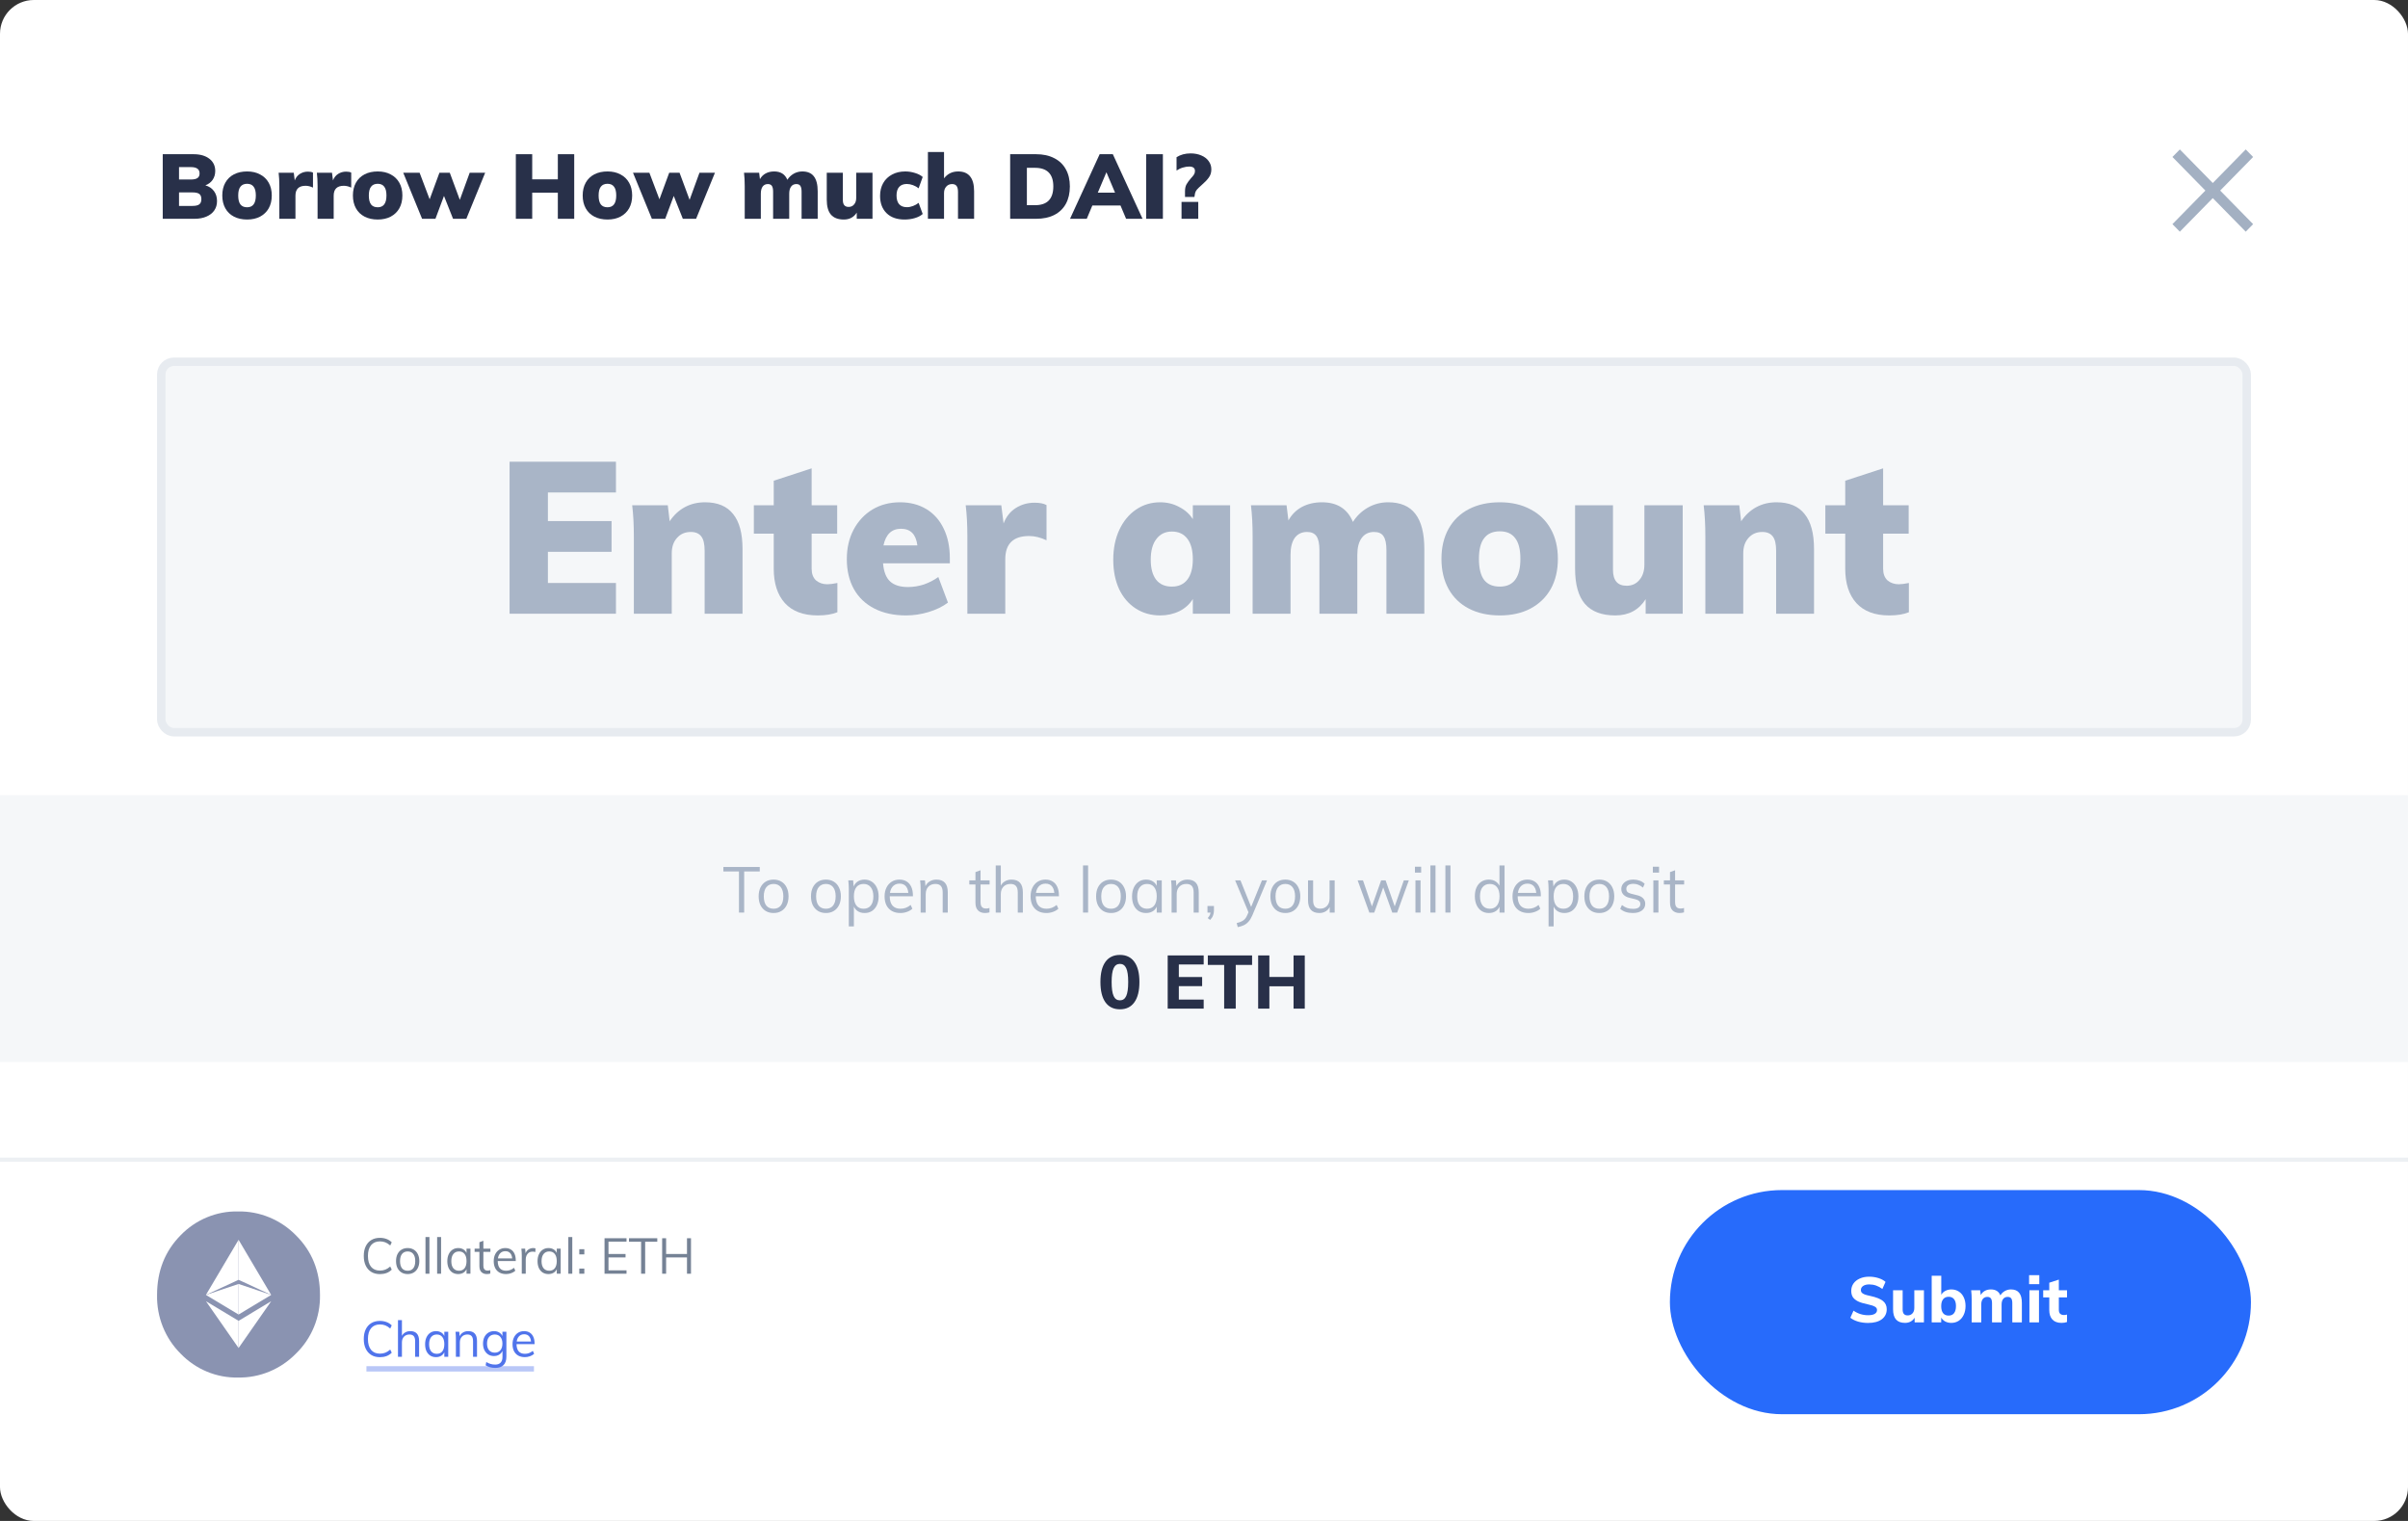 <svg width="570" height="360" viewBox="0 0 570 360" fill="none" 
    xmlns="http://www.w3.org/2000/svg">
    <rect x="0" y="0" width="570" height="360" fill="#333333" stroke="none"/>
    <rect width="570" height="360" rx="8" fill="white"/>
    <rect y="188.211" width="570" height="63.158" fill="#F5F7F9"/>
    <path d="M265.097 238.896C263.606 238.896 262.461 238.342 261.663 237.234C260.876 236.126 260.483 234.522 260.483 232.424C260.483 230.349 260.876 228.763 261.663 227.667C262.461 226.57 263.606 226.022 265.097 226.022C266.589 226.022 267.729 226.57 268.515 227.667C269.313 228.763 269.712 230.349 269.712 232.424C269.712 234.522 269.313 236.126 268.515 237.234C267.729 238.342 266.589 238.896 265.097 238.896ZM265.097 236.774C265.78 236.774 266.277 236.432 266.589 235.748C266.902 235.064 267.058 233.956 267.058 232.424C267.058 230.926 266.902 229.842 266.589 229.17C266.277 228.486 265.78 228.144 265.097 228.144C264.415 228.144 263.918 228.486 263.606 229.17C263.293 229.842 263.137 230.926 263.137 232.424C263.137 233.956 263.293 235.064 263.606 235.748C263.918 236.432 264.415 236.774 265.097 236.774Z" fill="#283049"/>
    <path d="M276.406 226.146H284.924V228.286H279.043V231.256H284.559V233.414H279.043V236.597H284.924V238.737H276.406V226.146Z" fill="#283049"/>
    <path d="M289.771 228.392H285.903V226.146H296.381V228.392H292.512V238.737H289.771V228.392Z" fill="#283049"/>
    <path d="M308.853 226.146V238.737H306.199V233.449H300.474V238.737H297.82V226.146H300.474V231.239H306.199V226.146H308.853Z" fill="#283049"/>
    <path d="M525.542 45.104L533.339 37.155L531.587 35.368L523.789 43.317L515.992 35.369L514.239 37.155L522.037 45.104L514.239 53.053L515.992 54.839L523.789 46.89L531.587 54.839L533.339 53.053L525.542 45.104Z" fill="#A3B0C2"/>
    <path d="M48.612 43.866C49.497 44.123 50.178 44.581 50.656 45.24C51.133 45.884 51.372 46.672 51.372 47.602C51.372 48.447 51.154 49.184 50.719 49.814C50.283 50.444 49.658 50.931 48.844 51.274C48.043 51.618 47.096 51.789 46 51.789H38.522V36.5H45.81C47.383 36.5 48.633 36.858 49.56 37.574C50.487 38.29 50.95 39.256 50.95 40.473C50.95 41.26 50.747 41.955 50.34 42.556C49.932 43.157 49.356 43.594 48.612 43.866ZM42.377 42.491H45.136C45.867 42.491 46.4 42.377 46.737 42.148C47.074 41.919 47.243 41.554 47.243 41.053C47.243 40.537 47.067 40.158 46.716 39.915C46.379 39.671 45.853 39.55 45.136 39.55H42.377V42.491ZM45.537 48.74C46.295 48.74 46.836 48.619 47.159 48.375C47.496 48.132 47.664 47.724 47.664 47.151C47.664 46.564 47.503 46.149 47.18 45.906C46.857 45.662 46.309 45.541 45.537 45.541H42.377V48.74H45.537Z" fill="#283049"/>
    <path d="M58.495 51.961C57.301 51.961 56.262 51.732 55.377 51.274C54.492 50.816 53.811 50.157 53.334 49.299C52.856 48.44 52.618 47.43 52.618 46.271C52.618 45.111 52.856 44.102 53.334 43.243C53.811 42.384 54.492 41.725 55.377 41.267C56.262 40.809 57.301 40.58 58.495 40.58C59.675 40.58 60.7 40.816 61.57 41.289C62.455 41.747 63.136 42.406 63.614 43.264C64.091 44.109 64.33 45.111 64.33 46.271C64.33 47.43 64.091 48.44 63.614 49.299C63.136 50.143 62.455 50.802 61.57 51.274C60.7 51.732 59.675 51.961 58.495 51.961ZM58.495 49.062C59.871 49.062 60.559 48.132 60.559 46.271C60.559 45.326 60.384 44.632 60.033 44.188C59.696 43.73 59.183 43.501 58.495 43.501C57.793 43.501 57.266 43.73 56.915 44.188C56.564 44.632 56.388 45.326 56.388 46.271C56.388 47.23 56.564 47.939 56.915 48.397C57.266 48.84 57.793 49.062 58.495 49.062Z" fill="#283049"/>
    <path d="M72.886 40.623C73.406 40.623 73.806 40.702 74.087 40.859V44.403C73.483 44.116 72.9 43.973 72.338 43.973C70.737 43.973 69.937 44.753 69.937 46.314V51.789H66.124V44.016C66.124 42.842 66.068 41.797 65.955 40.881H69.537L69.768 42.706C70.021 42.033 70.428 41.518 70.99 41.16C71.552 40.802 72.184 40.623 72.886 40.623Z" fill="#283049"/>
    <path d="M81.937 40.623C82.457 40.623 82.857 40.702 83.138 40.859V44.403C82.534 44.116 81.951 43.973 81.39 43.973C79.789 43.973 78.988 44.753 78.988 46.314V51.789H75.175V44.016C75.175 42.842 75.119 41.797 75.007 40.881H78.588L78.82 42.706C79.073 42.033 79.48 41.518 80.041 41.16C80.603 40.802 81.235 40.623 81.937 40.623Z" fill="#283049"/>
    <path d="M89.414 51.961C88.22 51.961 87.181 51.732 86.296 51.274C85.412 50.816 84.73 50.157 84.253 49.299C83.775 48.44 83.537 47.43 83.537 46.271C83.537 45.111 83.775 44.102 84.253 43.243C84.73 42.384 85.412 41.725 86.296 41.267C87.181 40.809 88.22 40.58 89.414 40.58C90.594 40.58 91.619 40.816 92.489 41.289C93.374 41.747 94.055 42.406 94.533 43.264C95.01 44.109 95.249 45.111 95.249 46.271C95.249 47.43 95.01 48.44 94.533 49.299C94.055 50.143 93.374 50.802 92.489 51.274C91.619 51.732 90.594 51.961 89.414 51.961ZM89.414 49.062C90.79 49.062 91.478 48.132 91.478 46.271C91.478 45.326 91.303 44.632 90.952 44.188C90.615 43.73 90.102 43.501 89.414 43.501C88.712 43.501 88.185 43.73 87.834 44.188C87.483 44.632 87.307 45.326 87.307 46.271C87.307 47.23 87.483 47.939 87.834 48.397C88.185 48.84 88.712 49.062 89.414 49.062Z" fill="#283049"/>
    <path d="M114.848 40.881L110.383 51.789H107.244L105.095 46.378L103.073 51.789H99.913L95.447 40.881H99.323L101.704 47.173L104.021 40.881H106.465L108.845 47.301L111.183 40.881H114.848Z" fill="#283049"/>
    <path d="M135.923 36.5V51.789H132.047V45.605H125.98V51.789H122.104V36.5H125.98V42.449H132.047V36.5H135.923Z" fill="#283049"/>
    <path d="M143.805 51.961C142.611 51.961 141.572 51.732 140.687 51.274C139.803 50.816 139.121 50.157 138.644 49.299C138.166 48.44 137.928 47.43 137.928 46.271C137.928 45.111 138.166 44.102 138.644 43.243C139.121 42.384 139.803 41.725 140.687 41.267C141.572 40.809 142.611 40.58 143.805 40.58C144.985 40.58 146.01 40.816 146.88 41.289C147.765 41.747 148.446 42.406 148.924 43.264C149.401 44.109 149.64 45.111 149.64 46.271C149.64 47.43 149.401 48.44 148.924 49.299C148.446 50.143 147.765 50.802 146.88 51.274C146.01 51.732 144.985 51.961 143.805 51.961ZM143.805 49.062C145.181 49.062 145.869 48.132 145.869 46.271C145.869 45.326 145.694 44.632 145.343 44.188C145.006 43.73 144.493 43.501 143.805 43.501C143.103 43.501 142.576 43.73 142.225 44.188C141.874 44.632 141.698 45.326 141.698 46.271C141.698 47.23 141.874 47.939 142.225 48.397C142.576 48.84 143.103 49.062 143.805 49.062Z" fill="#283049"/>
    <path d="M169.24 40.881L164.774 51.789H161.635L159.486 46.378L157.464 51.789H154.304L149.838 40.881H153.714L156.095 47.173L158.412 40.881H160.856L163.236 47.301L165.574 40.881H169.24Z" fill="#283049"/>
    <path d="M189.914 40.58C191.149 40.58 192.062 40.967 192.652 41.74C193.256 42.513 193.558 43.694 193.558 45.283V51.789H189.745V45.39C189.745 44.746 189.647 44.281 189.45 43.995C189.268 43.708 188.952 43.565 188.502 43.565C187.969 43.565 187.554 43.766 187.259 44.166C186.964 44.567 186.817 45.133 186.817 45.863V51.789H183.004V45.39C183.004 44.746 182.906 44.281 182.709 43.995C182.513 43.708 182.197 43.565 181.761 43.565C181.228 43.565 180.813 43.766 180.518 44.166C180.238 44.567 180.097 45.133 180.097 45.863V51.789H176.284V44.016C176.284 42.842 176.228 41.797 176.116 40.881H179.697L179.887 42.406C180.21 41.819 180.659 41.368 181.235 41.053C181.825 40.738 182.499 40.58 183.257 40.58C184.788 40.58 185.827 41.239 186.375 42.556C186.754 41.955 187.252 41.475 187.87 41.117C188.502 40.759 189.183 40.58 189.914 40.58Z" fill="#283049"/>
    <path d="M206.53 40.881V51.789H202.801V50.329C202.113 51.417 201.095 51.961 199.747 51.961C198.385 51.961 197.367 51.575 196.692 50.802C196.032 50.029 195.702 48.848 195.702 47.259V40.881H199.515V47.366C199.515 48.44 199.972 48.977 200.884 48.977C201.418 48.977 201.846 48.783 202.169 48.397C202.506 48.01 202.675 47.495 202.675 46.851V40.881H206.53Z" fill="#283049"/>
    <path d="M214.116 51.961C212.305 51.961 210.886 51.46 209.861 50.458C208.836 49.456 208.323 48.089 208.323 46.357C208.323 45.211 208.569 44.202 209.061 43.329C209.566 42.456 210.268 41.783 211.167 41.31C212.066 40.824 213.105 40.58 214.285 40.58C215.071 40.58 215.844 40.702 216.602 40.945C217.36 41.174 217.964 41.489 218.414 41.89L217.445 44.574C217.065 44.259 216.623 44.009 216.118 43.823C215.612 43.637 215.127 43.544 214.664 43.544C213.878 43.544 213.274 43.773 212.852 44.231C212.431 44.689 212.22 45.369 212.22 46.271C212.22 47.187 212.431 47.881 212.852 48.354C213.274 48.812 213.885 49.041 214.685 49.041C215.149 49.041 215.626 48.948 216.118 48.762C216.623 48.576 217.065 48.325 217.445 48.01L218.414 50.651C217.95 51.067 217.332 51.389 216.56 51.618C215.802 51.847 214.987 51.961 214.116 51.961Z" fill="#283049"/>
    <path d="M226.811 40.58C228.075 40.58 229.016 40.974 229.634 41.761C230.266 42.534 230.582 43.708 230.582 45.283V51.789H226.769V45.455C226.769 44.782 226.657 44.302 226.432 44.016C226.207 43.715 225.856 43.565 225.379 43.565C224.803 43.565 224.34 43.766 223.989 44.166C223.637 44.553 223.462 45.068 223.462 45.712V51.789H219.649V35.985H223.462V42.212C224.29 41.124 225.407 40.58 226.811 40.58Z" fill="#283049"/>
    <path d="M239.115 36.5H245.245C246.902 36.5 248.327 36.808 249.521 37.424C250.729 38.025 251.648 38.898 252.28 40.043C252.926 41.189 253.249 42.549 253.249 44.123C253.249 45.712 252.933 47.087 252.301 48.246C251.67 49.392 250.75 50.272 249.542 50.888C248.348 51.489 246.916 51.789 245.245 51.789H239.115V36.5ZM244.971 48.569C246.431 48.569 247.52 48.203 248.236 47.473C248.966 46.729 249.331 45.612 249.331 44.123C249.331 41.189 247.878 39.721 244.971 39.721H243.075V48.569H244.971Z" fill="#283049"/>
    <path d="M265.231 48.633H258.574L257.247 51.789H253.287L260.301 36.5H263.419L270.455 51.789H266.558L265.231 48.633ZM263.946 45.605L261.902 40.773L259.859 45.605H263.946Z" fill="#283049"/>
    <path d="M271.309 36.5H275.269V51.789H271.309V36.5Z" fill="#283049"/>
    <path d="M278.501 37.209C279.442 36.608 280.551 36.307 281.829 36.307C282.784 36.307 283.634 36.472 284.378 36.801C285.122 37.116 285.698 37.56 286.105 38.132C286.527 38.705 286.737 39.356 286.737 40.086C286.737 40.845 286.534 41.496 286.126 42.041C285.733 42.584 285.172 43.171 284.441 43.801C283.95 44.231 283.585 44.581 283.346 44.853C283.107 45.126 282.953 45.419 282.882 45.734L282.735 46.614H280.502V45.283C280.502 44.61 280.621 44.059 280.86 43.63C281.113 43.186 281.464 42.706 281.913 42.191C282.236 41.847 282.475 41.554 282.63 41.31C282.784 41.067 282.861 40.788 282.861 40.473C282.861 39.771 282.405 39.421 281.492 39.421C281.029 39.421 280.537 39.499 280.018 39.657C279.498 39.8 278.992 40.036 278.501 40.365V37.209ZM279.681 47.795H283.641V51.789H279.681V47.795Z" fill="#283049"/>
    <path opacity="0.2" fill-rule="evenodd" clip-rule="evenodd" d="M0 275V274H570V275H0Z" fill="#A9B5C7"/>
    <rect x="395.283" y="281.684" width="137.543" height="53.053" rx="26.526" fill="#276BFB"/>
    <path d="M442.185 313.135C441.375 313.135 440.595 313.03 439.845 312.82C439.105 312.6 438.49 312.295 438 311.905L438.75 310.225C439.78 310.945 440.93 311.305 442.2 311.305C442.88 311.305 443.4 311.2 443.76 310.99C444.13 310.77 444.315 310.465 444.315 310.075C444.315 309.735 444.145 309.47 443.805 309.28C443.475 309.08 442.89 308.89 442.05 308.71C441.11 308.52 440.36 308.29 439.8 308.02C439.25 307.74 438.845 307.405 438.585 307.015C438.335 306.615 438.21 306.12 438.21 305.53C438.21 304.89 438.385 304.315 438.735 303.805C439.095 303.295 439.595 302.9 440.235 302.62C440.875 302.33 441.615 302.185 442.455 302.185C443.215 302.185 443.945 302.295 444.645 302.515C445.345 302.735 445.905 303.035 446.325 303.415L445.575 305.095C444.635 304.375 443.6 304.015 442.47 304.015C441.87 304.015 441.39 304.135 441.03 304.375C440.67 304.615 440.49 304.94 440.49 305.35C440.49 305.59 440.555 305.79 440.685 305.95C440.825 306.11 441.055 306.255 441.375 306.385C441.695 306.505 442.15 306.625 442.74 306.745C444.11 307.045 445.095 307.435 445.695 307.915C446.305 308.395 446.61 309.05 446.61 309.88C446.61 310.88 446.22 311.675 445.44 312.265C444.66 312.845 443.575 313.135 442.185 313.135Z" fill="white"/>
    <path d="M455.418 305.395V313H453.213V311.89C452.973 312.29 452.658 312.595 452.268 312.805C451.878 313.015 451.438 313.12 450.948 313.12C449.998 313.12 449.288 312.855 448.818 312.325C448.348 311.795 448.113 310.995 448.113 309.925V305.395H450.378V309.97C450.378 310.89 450.773 311.35 451.563 311.35C452.033 311.35 452.413 311.19 452.703 310.87C452.993 310.55 453.138 310.13 453.138 309.61V305.395H455.418Z" fill="white"/>
    <path d="M461.905 305.2C462.565 305.2 463.15 305.365 463.66 305.695C464.17 306.015 464.565 306.475 464.845 307.075C465.125 307.665 465.265 308.35 465.265 309.13C465.265 309.91 465.12 310.605 464.83 311.215C464.55 311.815 464.155 312.285 463.645 312.625C463.135 312.955 462.555 313.12 461.905 313.12C461.375 313.12 460.895 313.01 460.465 312.79C460.045 312.56 459.725 312.25 459.505 311.86V313H457.255V301.96H459.52V306.46C459.74 306.07 460.06 305.765 460.48 305.545C460.91 305.315 461.385 305.2 461.905 305.2ZM461.26 311.395C461.82 311.395 462.25 311.2 462.55 310.81C462.85 310.42 463 309.86 463 309.13C463 308.43 462.85 307.89 462.55 307.51C462.25 307.13 461.82 306.94 461.26 306.94C460.7 306.94 460.265 307.135 459.955 307.525C459.655 307.905 459.505 308.45 459.505 309.16C459.505 309.88 459.655 310.435 459.955 310.825C460.265 311.205 460.7 311.395 461.26 311.395Z" fill="white"/>
    <path d="M476.018 305.2C476.888 305.2 477.533 305.465 477.953 305.995C478.383 306.515 478.598 307.315 478.598 308.395V313H476.333V308.47C476.333 307.94 476.248 307.56 476.078 307.33C475.908 307.09 475.628 306.97 475.238 306.97C474.778 306.97 474.423 307.13 474.173 307.45C473.923 307.77 473.798 308.22 473.798 308.8V313H471.533V308.47C471.533 307.95 471.443 307.57 471.263 307.33C471.093 307.09 470.818 306.97 470.438 306.97C469.978 306.97 469.618 307.13 469.358 307.45C469.108 307.77 468.983 308.22 468.983 308.8V313H466.718V307.57C466.718 306.76 466.678 306.035 466.598 305.395H468.728L468.863 306.535C469.093 306.105 469.413 305.775 469.823 305.545C470.243 305.315 470.723 305.2 471.263 305.2C472.393 305.2 473.143 305.67 473.513 306.61C473.763 306.18 474.108 305.84 474.548 305.59C474.998 305.33 475.488 305.2 476.018 305.2Z" fill="white"/>
    <path d="M480.385 305.395H482.65V313H480.385V305.395ZM482.725 301.825V303.955H480.31V301.825H482.725Z" fill="white"/>
    <path d="M487.351 307.09V310.045C487.351 310.465 487.461 310.775 487.681 310.975C487.901 311.165 488.186 311.26 488.536 311.26C488.756 311.26 489.006 311.225 489.286 311.155V312.91C488.926 313.05 488.491 313.12 487.981 313.12C487.041 313.12 486.321 312.855 485.821 312.325C485.331 311.795 485.086 311.05 485.086 310.09V307.09H483.646V305.395H485.086V303.61L487.351 302.875V305.395H489.286V307.09H487.351Z" fill="white"/>
    <rect x="38.174" y="85.632" width="493.652" height="87.684" rx="3" fill="#F5F7F9" stroke="#E7EBF0" stroke-width="2"/>
    <path d="M120.623 109.288H145.803V116.564H129.694V123.335H144.762V130.611H129.694V137.987H145.803V145.263H120.623V109.288Z" fill="#A9B5C7"/>
    <path d="M166.893 118.888C169.867 118.888 172.081 119.815 173.535 121.667C175.022 123.486 175.765 126.248 175.765 129.954V145.263H166.794V130.358C166.794 128.775 166.53 127.646 166.001 126.973C165.472 126.265 164.646 125.912 163.523 125.912C162.168 125.912 161.078 126.383 160.252 127.326C159.425 128.236 159.012 129.448 159.012 130.964V145.263H150.041V126.973C150.041 124.211 149.909 121.752 149.645 119.596H158.071L158.517 123.385C159.475 121.937 160.665 120.825 162.085 120.051C163.506 119.276 165.109 118.888 166.893 118.888Z" fill="#A9B5C7"/>
    <path d="M195.841 138.291C196.435 138.291 197.228 138.189 198.22 137.987V144.909C196.997 145.415 195.444 145.667 193.561 145.667C190.157 145.667 187.563 144.691 185.779 142.737C184.028 140.783 183.152 138.072 183.152 134.602V126.316H178.443V119.596H183.152V113.785L192.123 110.855V119.596H198.17V126.316H192.123V134.602C192.123 135.815 192.47 136.741 193.164 137.381C193.891 137.987 194.783 138.291 195.841 138.291Z" fill="#A9B5C7"/>
    <path d="M224.837 133.339H209.026C209.191 135.326 209.753 136.758 210.711 137.634C211.669 138.509 213.074 138.947 214.924 138.947C216.18 138.947 217.435 138.745 218.691 138.341C219.947 137.903 221.087 137.314 222.111 136.573L224.391 142.636C223.135 143.579 221.615 144.32 219.831 144.859C218.047 145.398 216.262 145.667 214.478 145.667C211.603 145.667 209.108 145.128 206.994 144.051C204.879 142.973 203.26 141.44 202.136 139.453C201.013 137.432 200.451 135.057 200.451 132.328C200.451 129.735 200.98 127.427 202.037 125.406C203.127 123.352 204.614 121.752 206.498 120.606C208.414 119.461 210.595 118.888 213.04 118.888C215.42 118.888 217.501 119.427 219.286 120.505C221.07 121.583 222.441 123.133 223.4 125.154C224.358 127.141 224.837 129.465 224.837 132.126V133.339ZM213.288 125.154C211.074 125.154 209.687 126.467 209.125 129.095H217.154C216.824 126.467 215.535 125.154 213.288 125.154Z" fill="#A9B5C7"/>
    <path d="M244.898 118.989C246.12 118.989 247.062 119.175 247.723 119.545V127.882C246.302 127.208 244.931 126.872 243.609 126.872C239.842 126.872 237.959 128.707 237.959 132.379V145.263H228.987V126.973C228.987 124.211 228.855 121.752 228.591 119.596H237.017L237.562 123.891C238.157 122.307 239.115 121.095 240.437 120.253C241.759 119.411 243.246 118.989 244.898 118.989Z" fill="#A9B5C7"/>
    <path d="M291.178 119.596V145.263H282.356V141.777C281.629 142.989 280.571 143.949 279.183 144.657C277.796 145.331 276.275 145.667 274.623 145.667C272.475 145.667 270.559 145.128 268.874 144.051C267.189 142.973 265.867 141.44 264.909 139.453C263.983 137.432 263.521 135.107 263.521 132.48C263.521 129.819 264 127.461 264.958 125.406C265.916 123.352 267.238 121.752 268.923 120.606C270.609 119.461 272.509 118.888 274.623 118.888C276.275 118.888 277.779 119.259 279.134 120C280.522 120.707 281.596 121.667 282.356 122.88V119.596H291.178ZM277.399 138.846C278.985 138.846 280.208 138.291 281.067 137.179C281.926 136.067 282.356 134.467 282.356 132.379C282.356 130.257 281.926 128.64 281.067 127.528C280.208 126.383 278.985 125.811 277.399 125.811C275.846 125.811 274.623 126.4 273.731 127.579C272.839 128.724 272.393 130.358 272.393 132.48C272.393 134.535 272.822 136.118 273.682 137.229C274.541 138.307 275.78 138.846 277.399 138.846Z" fill="#A9B5C7"/>
    <path d="M328.579 118.888C331.487 118.888 333.635 119.798 335.022 121.617C336.443 123.436 337.154 126.215 337.154 129.954V145.263H328.182V130.206C328.182 128.691 327.951 127.596 327.489 126.922C327.059 126.248 326.315 125.912 325.258 125.912C324.002 125.912 323.028 126.383 322.334 127.326C321.64 128.269 321.293 129.6 321.293 131.318V145.263H312.322V130.206C312.322 128.691 312.09 127.596 311.628 126.922C311.165 126.248 310.422 125.912 309.397 125.912C308.142 125.912 307.167 126.383 306.473 127.326C305.812 128.269 305.482 129.6 305.482 131.318V145.263H296.51V126.973C296.51 124.211 296.378 121.752 296.114 119.596H304.54L304.986 123.183C305.746 121.802 306.803 120.741 308.158 120C309.546 119.259 311.132 118.888 312.916 118.888C316.518 118.888 318.963 120.438 320.252 123.537C321.144 122.122 322.317 120.994 323.771 120.152C325.258 119.309 326.861 118.888 328.579 118.888Z" fill="#A9B5C7"/>
    <path d="M355.037 145.667C352.228 145.667 349.783 145.128 347.701 144.051C345.62 142.973 344.017 141.423 342.894 139.402C341.77 137.381 341.208 135.006 341.208 132.278C341.208 129.549 341.77 127.175 342.894 125.154C344.017 123.133 345.62 121.583 347.701 120.505C349.783 119.427 352.228 118.888 355.037 118.888C357.813 118.888 360.225 119.444 362.274 120.556C364.355 121.634 365.958 123.183 367.081 125.204C368.205 127.192 368.767 129.549 368.767 132.278C368.767 135.006 368.205 137.381 367.081 139.402C365.958 141.389 364.355 142.939 362.274 144.051C360.225 145.128 357.813 145.667 355.037 145.667ZM355.037 138.846C358.275 138.846 359.894 136.657 359.894 132.278C359.894 130.055 359.481 128.421 358.655 127.377C357.862 126.299 356.656 125.76 355.037 125.76C353.385 125.76 352.146 126.299 351.32 127.377C350.494 128.421 350.081 130.055 350.081 132.278C350.081 134.535 350.494 136.202 351.32 137.28C352.146 138.324 353.385 138.846 355.037 138.846Z" fill="#A9B5C7"/>
    <path d="M398.316 119.596V145.263H389.543V141.827C387.923 144.387 385.528 145.667 382.356 145.667C379.15 145.667 376.755 144.758 375.169 142.939C373.616 141.12 372.839 138.341 372.839 134.602V119.596H381.81V134.855C381.81 137.381 382.884 138.644 385.032 138.644C386.288 138.644 387.296 138.189 388.056 137.28C388.849 136.371 389.245 135.158 389.245 133.642V119.596H398.316Z" fill="#A9B5C7"/>
    <path d="M420.528 118.888C423.502 118.888 425.716 119.815 427.17 121.667C428.657 123.486 429.4 126.248 429.4 129.954V145.263H420.429V130.358C420.429 128.775 420.164 127.646 419.636 126.973C419.107 126.265 418.281 125.912 417.157 125.912C415.803 125.912 414.712 126.383 413.886 127.326C413.06 128.236 412.647 129.448 412.647 130.964V145.263H403.676V126.973C403.676 124.211 403.543 121.752 403.279 119.596H411.705L412.151 123.385C413.11 121.937 414.299 120.825 415.72 120.051C417.141 119.276 418.744 118.888 420.528 118.888Z" fill="#A9B5C7"/>
    <path d="M449.475 138.291C450.07 138.291 450.863 138.189 451.854 137.987V144.909C450.632 145.415 449.079 145.667 447.195 145.667C443.792 145.667 441.198 144.691 439.413 142.737C437.662 140.783 436.786 138.072 436.786 134.602V126.316H432.078V119.596H436.786V113.785L445.758 110.855V119.596H451.805V126.316H445.758V134.602C445.758 135.815 446.105 136.741 446.799 137.381C447.526 137.987 448.418 138.291 449.475 138.291Z" fill="#A9B5C7"/>
    <g clip-path="url(#step-0)">
        <path d="M70.048 320.395C68.252 322.229 66.114 323.675 63.76 324.647C61.406 325.62 58.885 326.099 56.345 326.056C53.821 326.106 51.313 325.629 48.975 324.656C46.637 323.683 44.518 322.233 42.747 320.395C40.936 318.594 39.506 316.432 38.548 314.044C37.59 311.655 37.124 309.09 37.178 306.51C37.178 300.859 39.035 296.151 42.747 292.387C44.519 290.552 46.639 289.105 48.977 288.134C51.315 287.163 53.822 286.689 56.345 286.741C58.883 286.696 61.404 287.173 63.758 288.143C66.112 289.113 68.251 290.556 70.048 292.387C73.846 296.151 75.745 300.859 75.745 306.51C75.794 309.102 75.313 311.675 74.332 314.066C73.351 316.457 71.892 318.613 70.048 320.395Z" fill="#8A93B1"/>
        <path d="M56.473 293.45L48.746 306.498L56.473 302.922V293.45Z" fill="white"/>
        <path d="M56.473 303.905L48.746 306.498L56.473 311.143V303.905Z" fill="white"/>
        <path d="M56.473 293.45V302.922L64.193 306.498L56.473 293.45Z" fill="white"/>
        <path d="M56.473 303.905V311.143L64.193 306.498L56.473 303.905Z" fill="white"/>
        <path d="M48.746 307.987L56.473 319.069V312.636L48.746 307.987Z" fill="white"/>
        <path d="M64.2 307.987L56.473 312.636V319.069L64.2 307.987Z" fill="white"/>
    </g>
    <path d="M89.93 301.577C89.143 301.577 88.464 301.404 87.893 301.058C87.322 300.712 86.882 300.217 86.574 299.572C86.265 298.927 86.111 298.16 86.111 297.271C86.111 296.383 86.265 295.62 86.574 294.983C86.882 294.346 87.322 293.854 87.893 293.508C88.464 293.162 89.143 292.989 89.93 292.989C90.493 292.989 91.013 293.08 91.492 293.26C91.97 293.433 92.383 293.697 92.73 294.051L92.371 294.794C91.978 294.448 91.588 294.2 91.203 294.051C90.817 293.901 90.396 293.827 89.941 293.827C89.038 293.827 88.336 294.126 87.835 294.723C87.341 295.321 87.094 296.17 87.094 297.271C87.094 298.38 87.341 299.237 87.835 299.843C88.329 300.441 89.031 300.74 89.941 300.74C90.396 300.74 90.817 300.665 91.203 300.515C91.588 300.366 91.978 300.118 92.371 299.772L92.73 300.515C92.383 300.869 91.97 301.137 91.492 301.318C91.013 301.491 90.493 301.577 89.93 301.577Z" fill="#758295"/>
    <path d="M96.501 301.565C95.945 301.565 95.459 301.439 95.043 301.188C94.634 300.936 94.314 300.582 94.082 300.126C93.858 299.662 93.746 299.116 93.746 298.486C93.746 297.865 93.858 297.322 94.082 296.858C94.314 296.394 94.634 296.037 95.043 295.785C95.459 295.533 95.945 295.407 96.501 295.407C97.056 295.407 97.538 295.533 97.947 295.785C98.364 296.037 98.684 296.394 98.908 296.858C99.139 297.322 99.255 297.865 99.255 298.486C99.255 299.116 99.139 299.662 98.908 300.126C98.684 300.582 98.364 300.936 97.947 301.188C97.538 301.439 97.056 301.565 96.501 301.565ZM96.501 300.775C97.072 300.775 97.511 300.582 97.82 300.197C98.136 299.804 98.294 299.234 98.294 298.486C98.294 297.755 98.136 297.193 97.82 296.799C97.504 296.406 97.064 296.21 96.501 296.21C95.938 296.21 95.494 296.406 95.17 296.799C94.854 297.193 94.695 297.755 94.695 298.486C94.695 299.234 94.85 299.804 95.158 300.197C95.475 300.582 95.922 300.775 96.501 300.775Z" fill="#758295"/>
    <path d="M100.716 301.483V292.8H101.653V301.483H100.716Z" fill="#758295"/>
    <path d="M103.474 301.483V292.8H104.411V301.483H103.474Z" fill="#758295"/>
    <path d="M108.465 301.565C107.948 301.565 107.492 301.443 107.099 301.2C106.713 300.948 106.412 300.594 106.196 300.138C105.988 299.674 105.884 299.131 105.884 298.51C105.884 297.889 105.992 297.346 106.208 296.882C106.424 296.418 106.725 296.056 107.111 295.797C107.504 295.537 107.955 295.407 108.465 295.407C108.997 295.407 109.448 295.541 109.818 295.809C110.189 296.076 110.44 296.457 110.571 296.953L110.432 297.047V295.549H111.358V301.483H110.432V299.949L110.571 300.02C110.44 300.515 110.189 300.897 109.818 301.164C109.448 301.432 108.997 301.565 108.465 301.565ZM108.65 300.775C109.221 300.775 109.66 300.578 109.969 300.185C110.278 299.784 110.432 299.218 110.432 298.486C110.432 297.755 110.274 297.193 109.957 296.799C109.649 296.406 109.213 296.21 108.65 296.21C108.079 296.21 107.631 296.414 107.307 296.823C106.991 297.224 106.833 297.786 106.833 298.51C106.833 299.234 106.991 299.792 107.307 300.185C107.631 300.578 108.079 300.775 108.65 300.775Z" fill="#758295"/>
    <path d="M112.348 296.304V295.549H116.086V296.304H112.348ZM116.063 300.633V301.447C115.932 301.487 115.801 301.514 115.67 301.53C115.546 301.554 115.407 301.565 115.253 301.565C114.713 301.565 114.281 301.408 113.957 301.093C113.641 300.779 113.482 300.307 113.482 299.678V294.027L114.42 293.685V299.548C114.42 299.863 114.462 300.106 114.547 300.279C114.64 300.452 114.763 300.574 114.917 300.645C115.072 300.708 115.245 300.74 115.438 300.74C115.554 300.74 115.658 300.732 115.751 300.716C115.843 300.7 115.947 300.673 116.063 300.633Z" fill="#758295"/>
    <path d="M121.984 300.775C121.729 301.019 121.401 301.211 121 301.353C120.606 301.495 120.201 301.565 119.785 301.565C119.183 301.565 118.662 301.443 118.223 301.2C117.791 300.956 117.455 300.606 117.216 300.15C116.984 299.686 116.869 299.135 116.869 298.498C116.869 297.885 116.984 297.346 117.216 296.882C117.447 296.418 117.767 296.056 118.176 295.797C118.593 295.537 119.071 295.407 119.611 295.407C120.128 295.407 120.572 295.525 120.942 295.761C121.312 295.989 121.594 296.32 121.787 296.752C121.987 297.185 122.088 297.704 122.088 298.309V298.486H117.69V297.861H121.555L121.255 298.298C121.27 297.606 121.135 297.075 120.849 296.705C120.572 296.335 120.163 296.151 119.623 296.151C119.06 296.151 118.616 296.355 118.292 296.764C117.976 297.165 117.818 297.724 117.818 298.439C117.818 299.21 117.983 299.792 118.315 300.185C118.655 300.578 119.148 300.775 119.796 300.775C120.136 300.775 120.46 300.72 120.768 300.61C121.085 300.492 121.386 300.315 121.671 300.079L121.984 300.775Z" fill="#758295"/>
    <path d="M123.511 301.483V297.212C123.511 296.937 123.503 296.662 123.487 296.387C123.48 296.103 123.457 295.824 123.418 295.549H124.309L124.436 297.012L124.309 296.976C124.417 296.457 124.648 296.068 125.003 295.809C125.366 295.541 125.771 295.407 126.218 295.407C126.319 295.407 126.411 295.415 126.496 295.431C126.589 295.439 126.674 295.455 126.751 295.478L126.728 296.351C126.55 296.288 126.346 296.257 126.114 296.257C125.713 296.257 125.389 296.347 125.142 296.528C124.903 296.709 124.726 296.941 124.61 297.224C124.502 297.499 124.448 297.79 124.448 298.097V301.483H123.511Z" fill="#758295"/>
    <path d="M129.824 301.565C129.307 301.565 128.852 301.443 128.458 301.2C128.072 300.948 127.772 300.594 127.556 300.138C127.347 299.674 127.243 299.131 127.243 298.51C127.243 297.889 127.351 297.346 127.567 296.882C127.783 296.418 128.084 296.056 128.47 295.797C128.863 295.537 129.315 295.407 129.824 295.407C130.356 295.407 130.807 295.541 131.178 295.809C131.548 296.076 131.799 296.457 131.93 296.953L131.791 297.047V295.549H132.717V301.483H131.791V299.949L131.93 300.02C131.799 300.515 131.548 300.897 131.178 301.164C130.807 301.432 130.356 301.565 129.824 301.565ZM130.009 300.775C130.58 300.775 131.02 300.578 131.328 300.185C131.637 299.784 131.791 299.218 131.791 298.486C131.791 297.755 131.633 297.193 131.317 296.799C131.008 296.406 130.572 296.21 130.009 296.21C129.438 296.21 128.99 296.414 128.666 296.823C128.35 297.224 128.192 297.786 128.192 298.51C128.192 299.234 128.35 299.792 128.666 300.185C128.99 300.578 129.438 300.775 130.009 300.775Z" fill="#758295"/>
    <path d="M134.529 301.483V292.8H135.466V301.483H134.529Z" fill="#758295"/>
    <path d="M137.125 300.268H138.317V301.483H137.125V300.268ZM137.125 295.679H138.317V296.906H137.125V295.679Z" fill="#758295"/>
    <path d="M143.098 301.483V293.083H148.306V293.886H144.035V296.811H148.074V297.625H144.035V300.681H148.306V301.483H143.098Z" fill="#758295"/>
    <path d="M151.756 301.483V293.909H148.886V293.083H155.587V293.909H152.717V301.483H151.756Z" fill="#758295"/>
    <path d="M162.617 301.483V293.083H163.566V301.483H162.617ZM156.739 301.483V293.083H157.676V301.483H156.739ZM157.178 297.625V296.811H163.15V297.625H157.178Z" fill="#758295"/>
    <path d="M89.929 321.239C89.142 321.239 88.463 321.066 87.892 320.72C87.321 320.374 86.881 319.878 86.573 319.233C86.264 318.588 86.11 317.822 86.11 316.933C86.11 316.044 86.264 315.281 86.573 314.644C86.881 314.007 87.321 313.516 87.892 313.17C88.463 312.824 89.142 312.651 89.929 312.651C90.492 312.651 91.013 312.741 91.491 312.922C91.969 313.095 92.382 313.359 92.729 313.712L92.37 314.456C91.977 314.11 91.587 313.862 91.202 313.712C90.816 313.563 90.395 313.488 89.94 313.488C89.038 313.488 88.335 313.787 87.834 314.385C87.34 314.983 87.093 315.832 87.093 316.933C87.093 318.042 87.34 318.899 87.834 319.505C88.328 320.102 89.03 320.401 89.94 320.401C90.395 320.401 90.816 320.326 91.202 320.177C91.587 320.028 91.977 319.78 92.37 319.434L92.729 320.177C92.382 320.531 91.969 320.798 91.491 320.979C91.013 321.152 90.492 321.239 89.929 321.239Z" fill="#5074EB"/>
    <path d="M94.206 321.144V312.462H95.143V316.414L94.993 316.532C95.155 316.052 95.425 315.69 95.803 315.447C96.181 315.195 96.617 315.069 97.11 315.069C98.507 315.069 99.205 315.852 99.205 317.417V321.144H98.268V317.464C98.268 316.913 98.16 316.512 97.944 316.261C97.728 316.001 97.388 315.871 96.925 315.871C96.385 315.871 95.953 316.04 95.629 316.378C95.305 316.717 95.143 317.173 95.143 317.747V321.144H94.206Z" fill="#5074EB"/>
    <path d="M103.209 321.227C102.692 321.227 102.237 321.105 101.843 320.861C101.457 320.61 101.156 320.256 100.94 319.8C100.732 319.336 100.628 318.793 100.628 318.172C100.628 317.55 100.736 317.008 100.952 316.544C101.168 316.08 101.469 315.718 101.855 315.458C102.248 315.199 102.699 315.069 103.209 315.069C103.741 315.069 104.192 315.203 104.563 315.47C104.933 315.738 105.184 316.119 105.315 316.614L105.176 316.709V315.211H106.102V321.144H105.176V319.611L105.315 319.682C105.184 320.177 104.933 320.558 104.563 320.826C104.192 321.093 103.741 321.227 103.209 321.227ZM103.394 320.437C103.965 320.437 104.404 320.24 104.713 319.847C105.022 319.446 105.176 318.879 105.176 318.148C105.176 317.417 105.018 316.854 104.701 316.461C104.393 316.068 103.957 315.871 103.394 315.871C102.823 315.871 102.375 316.076 102.051 316.485C101.735 316.886 101.577 317.448 101.577 318.172C101.577 318.895 101.735 319.454 102.051 319.847C102.375 320.24 102.823 320.437 103.394 320.437Z" fill="#5074EB"/>
    <path d="M107.914 321.144V316.874C107.914 316.599 107.906 316.323 107.891 316.048C107.883 315.765 107.86 315.486 107.821 315.211H108.713L108.817 316.437L108.701 316.532C108.863 316.052 109.133 315.69 109.511 315.447C109.889 315.195 110.325 315.069 110.819 315.069C112.215 315.069 112.913 315.852 112.913 317.417V321.144H111.976V317.464C111.976 316.913 111.868 316.512 111.652 316.261C111.436 316.001 111.096 315.871 110.634 315.871C110.093 315.871 109.661 316.04 109.337 316.378C109.013 316.717 108.851 317.173 108.851 317.747V321.144H107.914Z" fill="#5074EB"/>
    <path d="M117.241 323.775C116.361 323.775 115.598 323.571 114.95 323.162L115.112 322.383C115.474 322.595 115.817 322.749 116.142 322.843C116.466 322.938 116.832 322.985 117.241 322.985C117.796 322.985 118.217 322.831 118.502 322.525C118.795 322.226 118.942 321.777 118.942 321.18V319.575L119.069 319.422C118.977 319.737 118.83 320.012 118.63 320.248C118.437 320.476 118.198 320.653 117.912 320.779C117.627 320.905 117.303 320.967 116.94 320.967C116.423 320.967 115.968 320.846 115.574 320.602C115.189 320.35 114.884 320.004 114.66 319.564C114.444 319.123 114.336 318.608 114.336 318.018C114.336 317.428 114.444 316.913 114.66 316.473C114.884 316.032 115.189 315.69 115.574 315.447C115.968 315.195 116.423 315.069 116.94 315.069C117.48 315.069 117.935 315.207 118.306 315.482C118.684 315.749 118.938 316.127 119.069 316.614L118.93 316.485V315.211H119.868V321.097C119.868 321.986 119.644 322.654 119.197 323.103C118.757 323.551 118.105 323.775 117.241 323.775ZM117.125 320.165C117.688 320.165 118.128 319.977 118.444 319.599C118.768 319.214 118.93 318.687 118.93 318.018C118.93 317.35 118.768 316.827 118.444 316.449C118.128 316.064 117.688 315.871 117.125 315.871C116.554 315.871 116.103 316.064 115.771 316.449C115.447 316.827 115.285 317.35 115.285 318.018C115.285 318.695 115.447 319.222 115.771 319.599C116.103 319.977 116.554 320.165 117.125 320.165Z" fill="#5074EB"/>
    <path d="M126.435 320.437C126.181 320.68 125.853 320.873 125.452 321.015C125.058 321.156 124.653 321.227 124.237 321.227C123.635 321.227 123.114 321.105 122.674 320.861C122.242 320.617 121.907 320.268 121.668 319.811C121.436 319.347 121.32 318.797 121.32 318.16C121.32 317.546 121.436 317.008 121.668 316.544C121.899 316.08 122.219 315.718 122.628 315.458C123.045 315.199 123.523 315.069 124.063 315.069C124.58 315.069 125.024 315.187 125.394 315.423C125.764 315.651 126.046 315.981 126.239 316.414C126.439 316.846 126.539 317.365 126.539 317.971V318.148H122.142V317.523H126.007L125.706 317.959C125.722 317.267 125.587 316.736 125.301 316.367C125.024 315.997 124.615 315.812 124.075 315.812C123.511 315.812 123.068 316.017 122.744 316.426C122.427 316.827 122.269 317.385 122.269 318.101C122.269 318.872 122.435 319.454 122.767 319.847C123.106 320.24 123.6 320.437 124.248 320.437C124.588 320.437 124.912 320.382 125.22 320.271C125.537 320.153 125.837 319.977 126.123 319.741L126.435 320.437Z" fill="#5074EB"/>
    <path fill-rule="evenodd" clip-rule="evenodd" d="M86.739 323.368H126.391V324.632H86.739V323.368Z" fill="#5074EB" fill-opacity="0.4"/>
    <path d="M174.919 216V206.269H171.232V205.208H179.841V206.269H176.154V216H174.919Z" fill="#A9B5C7"/>
    <path d="M183.118 216.106C182.405 216.106 181.78 215.944 181.245 215.621C180.719 215.298 180.308 214.843 180.011 214.257C179.723 213.661 179.579 212.958 179.579 212.15C179.579 211.352 179.723 210.654 180.011 210.058C180.308 209.462 180.719 209.002 181.245 208.679C181.78 208.355 182.405 208.194 183.118 208.194C183.832 208.194 184.452 208.355 184.977 208.679C185.512 209.002 185.924 209.462 186.211 210.058C186.509 210.654 186.657 211.352 186.657 212.15C186.657 212.958 186.509 213.661 186.211 214.257C185.924 214.843 185.512 215.298 184.977 215.621C184.452 215.944 183.832 216.106 183.118 216.106ZM183.118 215.091C183.852 215.091 184.417 214.843 184.813 214.348C185.22 213.843 185.423 213.11 185.423 212.15C185.423 211.21 185.22 210.488 184.813 209.982C184.407 209.477 183.842 209.224 183.118 209.224C182.395 209.224 181.825 209.477 181.408 209.982C181.002 210.488 180.799 211.21 180.799 212.15C180.799 213.11 180.997 213.843 181.393 214.348C181.8 214.843 182.375 215.091 183.118 215.091Z" fill="#A9B5C7"/>
    <path d="M195.505 216.106C194.791 216.106 194.166 215.944 193.631 215.621C193.106 215.298 192.694 214.843 192.397 214.257C192.11 213.661 191.966 212.958 191.966 212.15C191.966 211.352 192.11 210.654 192.397 210.058C192.694 209.462 193.106 209.002 193.631 208.679C194.166 208.355 194.791 208.194 195.505 208.194C196.218 208.194 196.838 208.355 197.363 208.679C197.899 209.002 198.31 209.462 198.598 210.058C198.895 210.654 199.044 211.352 199.044 212.15C199.044 212.958 198.895 213.661 198.598 214.257C198.31 214.843 197.899 215.298 197.363 215.621C196.838 215.944 196.218 216.106 195.505 216.106ZM195.505 215.091C196.238 215.091 196.803 214.843 197.2 214.348C197.606 213.843 197.81 213.11 197.81 212.15C197.81 211.21 197.606 210.488 197.2 209.982C196.793 209.477 196.228 209.224 195.505 209.224C194.781 209.224 194.211 209.477 193.795 209.982C193.388 210.488 193.185 211.21 193.185 212.15C193.185 213.11 193.383 213.843 193.78 214.348C194.186 214.843 194.761 215.091 195.505 215.091Z" fill="#A9B5C7"/>
    <path d="M200.921 219.274V210.513C200.921 210.159 200.911 209.805 200.891 209.452C200.882 209.088 200.852 208.729 200.802 208.376H201.947L202.081 209.952L201.962 210.179C202.131 209.543 202.453 209.053 202.929 208.709C203.404 208.365 203.979 208.194 204.653 208.194C205.308 208.194 205.883 208.36 206.378 208.694C206.884 209.027 207.275 209.492 207.553 210.088C207.841 210.685 207.984 211.382 207.984 212.18C207.984 212.979 207.841 213.676 207.553 214.272C207.275 214.858 206.889 215.313 206.393 215.636C205.898 215.949 205.318 216.106 204.653 216.106C203.979 216.106 203.404 215.934 202.929 215.591C202.453 215.247 202.131 214.757 201.962 214.12L202.126 213.969V219.274H200.921ZM204.43 215.091C205.154 215.091 205.719 214.838 206.126 214.333C206.532 213.827 206.735 213.11 206.735 212.18C206.735 211.251 206.532 210.528 206.126 210.013C205.719 209.487 205.154 209.224 204.43 209.224C203.687 209.224 203.117 209.477 202.72 209.982C202.324 210.488 202.126 211.21 202.126 212.15C202.126 213.09 202.324 213.817 202.72 214.333C203.117 214.838 203.687 215.091 204.43 215.091Z" fill="#A9B5C7"/>
    <path d="M215.963 215.091C215.636 215.404 215.215 215.651 214.699 215.833C214.194 216.015 213.673 216.106 213.138 216.106C212.365 216.106 211.696 215.949 211.131 215.636C210.576 215.323 210.144 214.873 209.837 214.287C209.54 213.691 209.391 212.984 209.391 212.165C209.391 211.377 209.54 210.685 209.837 210.088C210.135 209.492 210.546 209.027 211.071 208.694C211.607 208.36 212.221 208.194 212.915 208.194C213.579 208.194 214.149 208.345 214.625 208.648C215.101 208.941 215.463 209.366 215.711 209.922C215.968 210.477 216.097 211.144 216.097 211.923V212.15H210.447V211.347H215.413L215.027 211.907C215.046 211.018 214.873 210.336 214.506 209.861C214.149 209.386 213.624 209.149 212.93 209.149C212.206 209.149 211.636 209.411 211.22 209.937C210.814 210.452 210.61 211.17 210.61 212.089C210.61 213.08 210.823 213.827 211.25 214.333C211.686 214.838 212.32 215.091 213.153 215.091C213.589 215.091 214.006 215.02 214.402 214.878C214.809 214.727 215.195 214.499 215.562 214.196L215.963 215.091Z" fill="#A9B5C7"/>
    <path d="M217.925 216V210.513C217.925 210.159 217.915 209.805 217.896 209.452C217.886 209.088 217.856 208.729 217.806 208.376H218.951L219.085 209.952L218.937 210.073C219.145 209.457 219.492 208.992 219.977 208.679C220.463 208.355 221.023 208.194 221.658 208.194C223.452 208.194 224.349 209.199 224.349 211.21V216H223.145V211.271C223.145 210.563 223.006 210.048 222.728 209.725C222.451 209.391 222.014 209.224 221.42 209.224C220.726 209.224 220.171 209.442 219.754 209.876C219.338 210.311 219.13 210.897 219.13 211.635V216H217.925Z" fill="#A9B5C7"/>
    <path d="M229.445 209.346V208.376H234.248V209.346H229.445ZM234.218 214.909V215.955C234.049 216.005 233.881 216.04 233.712 216.061C233.554 216.091 233.375 216.106 233.177 216.106C232.483 216.106 231.928 215.904 231.512 215.5C231.105 215.096 230.902 214.489 230.902 213.681V206.42L232.107 205.981V213.514C232.107 213.918 232.161 214.232 232.27 214.454C232.389 214.676 232.548 214.833 232.746 214.924C232.944 215.005 233.167 215.045 233.415 215.045C233.564 215.045 233.698 215.035 233.817 215.015C233.935 214.995 234.069 214.959 234.218 214.909Z" fill="#A9B5C7"/>
    <path d="M235.699 216V204.844H236.904V209.922L236.71 210.073C236.918 209.457 237.265 208.992 237.751 208.679C238.237 208.355 238.797 208.194 239.431 208.194C241.226 208.194 242.123 209.199 242.123 211.21V216H240.918V211.271C240.918 210.563 240.78 210.048 240.502 209.725C240.224 209.391 239.788 209.224 239.193 209.224C238.5 209.224 237.944 209.442 237.528 209.876C237.112 210.311 236.904 210.897 236.904 211.635V216H235.699Z" fill="#A9B5C7"/>
    <path d="M250.524 215.091C250.196 215.404 249.775 215.651 249.26 215.833C248.754 216.015 248.234 216.106 247.698 216.106C246.925 216.106 246.256 215.949 245.691 215.636C245.136 215.323 244.705 214.873 244.397 214.287C244.1 213.691 243.951 212.984 243.951 212.165C243.951 211.377 244.1 210.685 244.397 210.088C244.695 209.492 245.106 209.027 245.631 208.694C246.167 208.36 246.781 208.194 247.475 208.194C248.139 208.194 248.709 208.345 249.185 208.648C249.661 208.941 250.023 209.366 250.271 209.922C250.528 210.477 250.657 211.144 250.657 211.923V212.15H245.007V211.347H249.973L249.587 211.907C249.607 211.018 249.433 210.336 249.066 209.861C248.709 209.386 248.184 209.149 247.49 209.149C246.766 209.149 246.196 209.411 245.78 209.937C245.374 210.452 245.17 211.17 245.17 212.089C245.17 213.08 245.384 213.827 245.81 214.333C246.246 214.838 246.88 215.091 247.713 215.091C248.149 215.091 248.566 215.02 248.962 214.878C249.369 214.727 249.755 214.499 250.122 214.196L250.524 215.091Z" fill="#A9B5C7"/>
    <path d="M256.363 216V204.844H257.567V216H256.363Z" fill="#A9B5C7"/>
    <path d="M262.999 216.106C262.285 216.106 261.66 215.944 261.125 215.621C260.6 215.298 260.188 214.843 259.891 214.257C259.603 213.661 259.46 212.958 259.46 212.15C259.46 211.352 259.603 210.654 259.891 210.058C260.188 209.462 260.6 209.002 261.125 208.679C261.66 208.355 262.285 208.194 262.999 208.194C263.712 208.194 264.332 208.355 264.857 208.679C265.393 209.002 265.804 209.462 266.091 210.058C266.389 210.654 266.538 211.352 266.538 212.15C266.538 212.958 266.389 213.661 266.091 214.257C265.804 214.843 265.393 215.298 264.857 215.621C264.332 215.944 263.712 216.106 262.999 216.106ZM262.999 215.091C263.732 215.091 264.297 214.843 264.694 214.348C265.1 213.843 265.303 213.11 265.303 212.15C265.303 211.21 265.1 210.488 264.694 209.982C264.287 209.477 263.722 209.224 262.999 209.224C262.275 209.224 261.705 209.477 261.289 209.982C260.882 210.488 260.679 211.21 260.679 212.15C260.679 213.11 260.877 213.843 261.274 214.348C261.68 214.843 262.255 215.091 262.999 215.091Z" fill="#A9B5C7"/>
    <path d="M271.285 216.106C270.621 216.106 270.036 215.949 269.53 215.636C269.035 215.313 268.648 214.858 268.37 214.272C268.103 213.676 267.969 212.979 267.969 212.18C267.969 211.382 268.108 210.685 268.385 210.088C268.663 209.492 269.05 209.027 269.545 208.694C270.051 208.36 270.631 208.194 271.285 208.194C271.969 208.194 272.549 208.365 273.025 208.709C273.501 209.053 273.823 209.543 273.991 210.179L273.813 210.301V208.376H275.002V216H273.813V214.029L273.991 214.12C273.823 214.757 273.501 215.247 273.025 215.591C272.549 215.934 271.969 216.106 271.285 216.106ZM271.523 215.091C272.256 215.091 272.821 214.838 273.218 214.333C273.614 213.817 273.813 213.09 273.813 212.15C273.813 211.21 273.61 210.488 273.203 209.982C272.807 209.477 272.246 209.224 271.523 209.224C270.789 209.224 270.214 209.487 269.798 210.013C269.392 210.528 269.188 211.251 269.188 212.18C269.188 213.11 269.392 213.827 269.798 214.333C270.214 214.838 270.789 215.091 271.523 215.091Z" fill="#A9B5C7"/>
    <path d="M277.331 216V210.513C277.331 210.159 277.321 209.805 277.301 209.452C277.291 209.088 277.262 208.729 277.212 208.376H278.357L278.491 209.952L278.342 210.073C278.55 209.457 278.897 208.992 279.383 208.679C279.869 208.355 280.429 208.194 281.063 208.194C282.858 208.194 283.755 209.199 283.755 211.21V216H282.55V211.271C282.55 210.563 282.411 210.048 282.134 209.725C281.856 209.391 281.42 209.224 280.825 209.224C280.131 209.224 279.576 209.442 279.16 209.876C278.744 210.311 278.535 210.897 278.535 211.635V216H277.331Z" fill="#A9B5C7"/>
    <path d="M286.446 217.743L285.88 217.304C286.148 217.011 286.327 216.743 286.416 216.5C286.505 216.258 286.55 216.01 286.55 215.757L286.906 216H285.821V214.439H287.353V215.545C287.353 215.949 287.283 216.328 287.144 216.682C287.015 217.046 286.783 217.4 286.446 217.743Z" fill="#A9B5C7"/>
    <path d="M292.991 219.441L292.738 218.486C293.194 218.375 293.576 218.243 293.883 218.092C294.2 217.95 294.463 217.763 294.671 217.531C294.889 217.299 295.078 216.99 295.236 216.606L295.712 215.485L295.98 215.106L298.716 208.376H299.92L296.426 216.697C296.158 217.314 295.856 217.804 295.519 218.168C295.182 218.541 294.8 218.824 294.374 219.016C293.957 219.208 293.496 219.35 292.991 219.441ZM295.727 216.394L292.366 208.376H293.63L296.337 215.106L295.727 216.394Z" fill="#A9B5C7"/>
    <path d="M304.253 216.106C303.539 216.106 302.915 215.944 302.379 215.621C301.854 215.298 301.443 214.843 301.145 214.257C300.858 213.661 300.714 212.958 300.714 212.15C300.714 211.352 300.858 210.654 301.145 210.058C301.443 209.462 301.854 209.002 302.379 208.679C302.915 208.355 303.539 208.194 304.253 208.194C304.967 208.194 305.586 208.355 306.112 208.679C306.647 209.002 307.058 209.462 307.346 210.058C307.643 210.654 307.792 211.352 307.792 212.15C307.792 212.958 307.643 213.661 307.346 214.257C307.058 214.843 306.647 215.298 306.112 215.621C305.586 215.944 304.967 216.106 304.253 216.106ZM304.253 215.091C304.987 215.091 305.552 214.843 305.948 214.348C306.355 213.843 306.558 213.11 306.558 212.15C306.558 211.21 306.355 210.488 305.948 209.982C305.542 209.477 304.977 209.224 304.253 209.224C303.529 209.224 302.959 209.477 302.543 209.982C302.137 210.488 301.933 211.21 301.933 212.15C301.933 213.11 302.132 213.843 302.528 214.348C302.935 214.843 303.509 215.091 304.253 215.091Z" fill="#A9B5C7"/>
    <path d="M312.316 216.106C311.424 216.106 310.75 215.853 310.294 215.348C309.848 214.843 309.625 214.095 309.625 213.105V208.376H310.829V213.075C310.829 213.762 310.968 214.267 311.246 214.59C311.523 214.914 311.944 215.075 312.51 215.075C313.174 215.075 313.709 214.858 314.115 214.424C314.522 213.989 314.725 213.408 314.725 212.68V208.376H315.93V216H314.755V214.348L314.933 214.257C314.735 214.863 314.398 215.323 313.922 215.636C313.456 215.949 312.921 216.106 312.316 216.106Z" fill="#A9B5C7"/>
    <path d="M324.136 216L321.37 208.376H322.634L324.939 215.091H324.552L326.931 208.376H327.987L330.337 215.091H329.95L332.299 208.376H333.489L330.723 216H329.563L327.095 209.133H327.749L325.296 216H324.136Z" fill="#A9B5C7"/>
    <path d="M335.052 216V208.376H336.257V216H335.052ZM334.933 205.147H336.405V206.541H334.933V205.147Z" fill="#A9B5C7"/>
    <path d="M338.595 216V204.844H339.8V216H338.595Z" fill="#A9B5C7"/>
    <path d="M342.139 216V204.844H343.343V216H342.139Z" fill="#A9B5C7"/>
    <path d="M356.146 216H354.956V213.954L355.135 214.12C354.966 214.757 354.644 215.247 354.168 215.591C353.693 215.934 353.113 216.106 352.429 216.106C351.774 216.106 351.194 215.944 350.689 215.621C350.193 215.288 349.807 214.823 349.529 214.227C349.251 213.62 349.113 212.918 349.113 212.12C349.113 211.321 349.247 210.629 349.514 210.043C349.792 209.457 350.178 209.002 350.674 208.679C351.18 208.355 351.764 208.194 352.429 208.194C353.113 208.194 353.693 208.371 354.168 208.724C354.644 209.068 354.966 209.553 355.135 210.179L354.942 210.331V204.844H356.146V216ZM352.667 215.091C353.39 215.091 353.95 214.838 354.347 214.333C354.753 213.817 354.956 213.09 354.956 212.15C354.956 211.22 354.758 210.503 354.362 209.997C353.965 209.482 353.4 209.224 352.667 209.224C351.933 209.224 351.358 209.477 350.942 209.982C350.535 210.488 350.332 211.2 350.332 212.12C350.332 213.059 350.535 213.792 350.942 214.317C351.358 214.833 351.933 215.091 352.667 215.091Z" fill="#A9B5C7"/>
    <path d="M364.601 215.091C364.274 215.404 363.853 215.651 363.337 215.833C362.832 216.015 362.311 216.106 361.776 216.106C361.003 216.106 360.333 215.949 359.768 215.636C359.213 215.323 358.782 214.873 358.475 214.287C358.177 213.691 358.029 212.984 358.029 212.165C358.029 211.377 358.177 210.685 358.475 210.088C358.772 209.492 359.184 209.027 359.709 208.694C360.244 208.36 360.859 208.194 361.553 208.194C362.217 208.194 362.787 208.345 363.263 208.648C363.739 208.941 364.1 209.366 364.348 209.922C364.606 210.477 364.735 211.144 364.735 211.923V212.15H359.084V211.347H364.051L363.664 211.907C363.684 211.018 363.511 210.336 363.144 209.861C362.787 209.386 362.262 209.149 361.568 209.149C360.844 209.149 360.274 209.411 359.858 209.937C359.451 210.452 359.248 211.17 359.248 212.089C359.248 213.08 359.461 213.827 359.887 214.333C360.324 214.838 360.958 215.091 361.791 215.091C362.227 215.091 362.643 215.02 363.04 214.878C363.446 214.727 363.833 214.499 364.2 214.196L364.601 215.091Z" fill="#A9B5C7"/>
    <path d="M366.563 219.274V210.513C366.563 210.159 366.553 209.805 366.533 209.452C366.523 209.088 366.494 208.729 366.444 208.376H367.589L367.723 209.952L367.604 210.179C367.772 209.543 368.095 209.053 368.57 208.709C369.046 208.365 369.621 208.194 370.295 208.194C370.949 208.194 371.524 208.36 372.02 208.694C372.526 209.027 372.917 209.492 373.195 210.088C373.482 210.685 373.626 211.382 373.626 212.18C373.626 212.979 373.482 213.676 373.195 214.272C372.917 214.858 372.531 215.313 372.035 215.636C371.539 215.949 370.959 216.106 370.295 216.106C369.621 216.106 369.046 215.934 368.57 215.591C368.095 215.247 367.772 214.757 367.604 214.12L367.767 213.969V219.274H366.563ZM370.072 215.091C370.796 215.091 371.361 214.838 371.767 214.333C372.174 213.827 372.377 213.11 372.377 212.18C372.377 211.251 372.174 210.528 371.767 210.013C371.361 209.487 370.796 209.224 370.072 209.224C369.329 209.224 368.759 209.477 368.362 209.982C367.966 210.488 367.767 211.21 367.767 212.15C367.767 213.09 367.966 213.817 368.362 214.333C368.759 214.838 369.329 215.091 370.072 215.091Z" fill="#A9B5C7"/>
    <path d="M378.572 216.106C377.858 216.106 377.234 215.944 376.698 215.621C376.173 215.298 375.761 214.843 375.464 214.257C375.177 213.661 375.033 212.958 375.033 212.15C375.033 211.352 375.177 210.654 375.464 210.058C375.761 209.462 376.173 209.002 376.698 208.679C377.234 208.355 377.858 208.194 378.572 208.194C379.286 208.194 379.905 208.355 380.43 208.679C380.966 209.002 381.377 209.462 381.665 210.058C381.962 210.654 382.111 211.352 382.111 212.15C382.111 212.958 381.962 213.661 381.665 214.257C381.377 214.843 380.966 215.298 380.43 215.621C379.905 215.944 379.286 216.106 378.572 216.106ZM378.572 215.091C379.305 215.091 379.87 214.843 380.267 214.348C380.673 213.843 380.877 213.11 380.877 212.15C380.877 211.21 380.673 210.488 380.267 209.982C379.86 209.477 379.295 209.224 378.572 209.224C377.848 209.224 377.278 209.477 376.862 209.982C376.455 210.488 376.252 211.21 376.252 212.15C376.252 213.11 376.45 213.843 376.847 214.348C377.253 214.843 377.828 215.091 378.572 215.091Z" fill="#A9B5C7"/>
    <path d="M386.516 216.106C385.257 216.106 384.261 215.778 383.527 215.121L383.929 214.211C384.325 214.525 384.732 214.757 385.148 214.909C385.574 215.05 386.045 215.121 386.561 215.121C387.126 215.121 387.552 215.025 387.839 214.833C388.137 214.631 388.286 214.343 388.286 213.969C388.286 213.666 388.186 213.428 387.988 213.256C387.79 213.075 387.463 212.928 387.007 212.817L385.743 212.514C385.118 212.372 384.633 212.12 384.286 211.756C383.949 211.392 383.78 210.957 383.78 210.452C383.78 210.008 383.899 209.619 384.137 209.285C384.375 208.941 384.707 208.674 385.133 208.482C385.559 208.29 386.065 208.194 386.65 208.194C387.175 208.194 387.671 208.28 388.137 208.451C388.603 208.623 388.994 208.871 389.312 209.194L388.91 210.088C388.553 209.785 388.186 209.563 387.81 209.421C387.443 209.27 387.056 209.194 386.65 209.194C386.115 209.194 385.698 209.3 385.401 209.512C385.113 209.725 384.97 210.013 384.97 210.376C384.97 210.69 385.059 210.937 385.237 211.119C385.426 211.301 385.723 211.443 386.129 211.544L387.393 211.862C388.097 212.013 388.613 212.266 388.94 212.62C389.277 212.963 389.445 213.403 389.445 213.939C389.445 214.595 389.183 215.121 388.657 215.515C388.132 215.909 387.418 216.106 386.516 216.106Z" fill="#A9B5C7"/>
    <path d="M391.365 216V208.376H392.569V216H391.365ZM391.246 205.147H392.718V206.541H391.246V205.147Z" fill="#A9B5C7"/>
    <path d="M393.852 209.346V208.376H398.655V209.346H393.852ZM398.625 214.909V215.955C398.457 216.005 398.288 216.04 398.12 216.061C397.961 216.091 397.783 216.106 397.585 216.106C396.891 216.106 396.336 215.904 395.919 215.5C395.513 215.096 395.31 214.489 395.31 213.681V206.42L396.514 205.981V213.514C396.514 213.918 396.569 214.232 396.678 214.454C396.797 214.676 396.955 214.833 397.153 214.924C397.352 215.005 397.575 215.045 397.823 215.045C397.971 215.045 398.105 215.035 398.224 215.015C398.343 214.995 398.477 214.959 398.625 214.909Z" fill="#A9B5C7"/>
    <defs>
        <clipPath id="step-0">
            <rect x="37.174" y="286.737" width="38.575" height="39.323" fill="white"/>
        </clipPath>
    </defs>
</svg>
